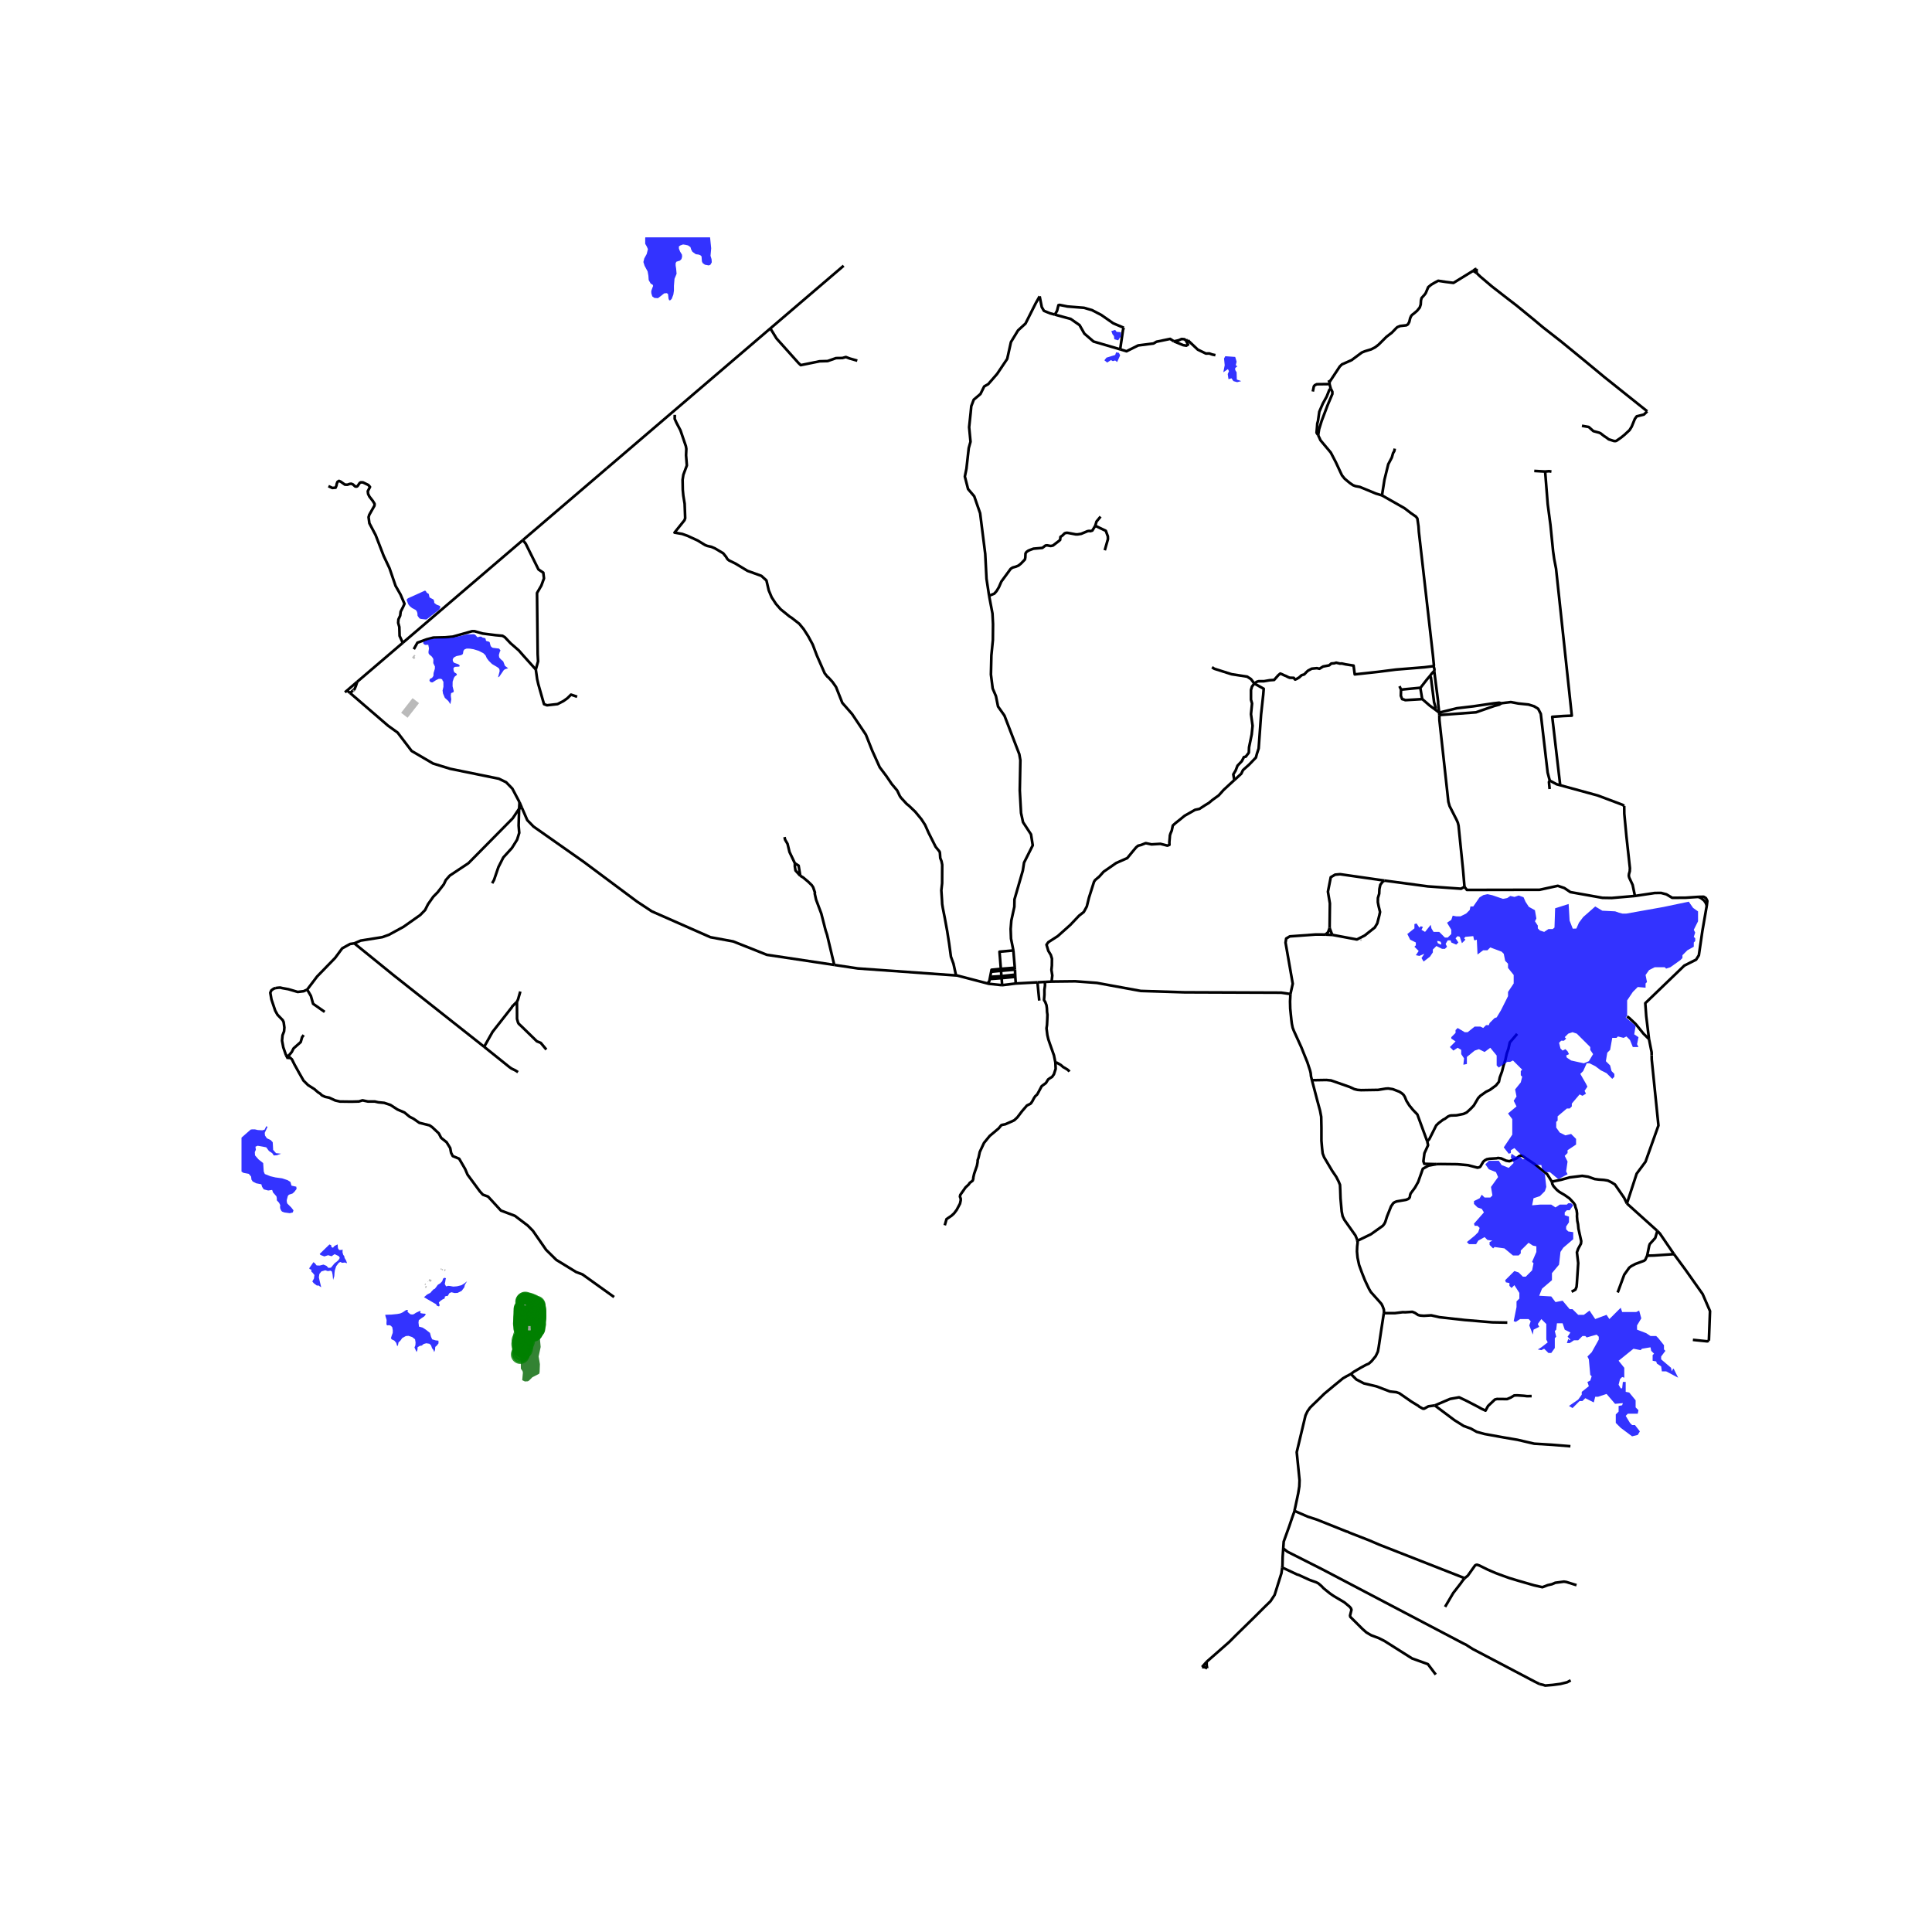 <svg xmlns="http://www.w3.org/2000/svg" xmlns:xlink="http://www.w3.org/1999/xlink" width="960" height="960" viewBox="0 0 720 720"><defs><style>*{stroke-linejoin:round;stroke-linecap:butt}</style></defs><g id="figure_1"><path id="patch_1" d="M0 720h720V0H0z" style="fill:#fff"/><g id="axes_1"><path id="patch_2" d="M90 638.748h558V88.452H90z" style="fill:#fff"/><g id="LineCollection_1"><path d="m129.332 257.33 3.799-3.26M129.332 257.33l-.784.671M129.332 257.33l1.133.931M633.039 334.228l.961.521.463.362.64.526.564.822.398 1.03" clip-path="url(#p82c90068e4)" style="fill:none;stroke:#000"/><path d="m633.039 334.228 1.868-.037.838.507.532 1.045-.212 1.746M614.537 387.248l-1.038-8.576-.348-4.808 14.542-14.011 4.397-2.223 1.025-1.626 1.317-9.074 1.633-9.44M623.84 467.38l4.32 5.868 6.37 9.021 2.74 6.342-.418 11.011M630.89 499.323l5.357.551.605-.252M377.649 354.212l.537 6.43M368.604 222.007l1.26 6.643.204 3.936-.05 5.913-.563 5.765-.167 7.107.653 5.202 1.216 2.857.778 3.858 2.392 3.396 5.536 14.377.396 2.238-.211 11.258.462 8.425.74 3.424 2.973 4.542.647 4.082-3.237 6.45-.462 2.963-3.105 10.73-.053 2.765-1.123 5.134-.245 3.135.131 3.627.873 4.378" clip-path="url(#p82c90068e4)" style="fill:none;stroke:#000"/><path d="m372.991 361.06-.508-6.384 5.166-.464M378.186 360.642l.066.7M378.186 360.642l-5.195.418M372.991 361.06l.06.739" clip-path="url(#p82c90068e4)" style="fill:none;stroke:#000"/><path d="m369.375 362.14.144-.732 3.472-.348M368.84 364.849l-.149.75-.392.608-.531.228M356.282 363.516l.45.032 11.036 2.887M373.477 367.148l-4.975-.52-.734-.193M369.375 362.14l-.377 1.907M369.375 362.14l3.676-.341M373.05 361.799l.158 1.968M373.05 361.799l5.202-.457M378.252 361.342l.082 1.884M378.334 363.226l.033.806M378.334 363.226l-5.126.54M378.334 363.226l-1.212.926M373.208 363.767l.06.758M373.208 363.767l-4.21.28M368.998 364.047l-.158.802M368.84 364.849l4.428-.324M373.268 364.525l.209 2.623M373.268 364.525l3.854-.373M378.367 364.032l.182 2.485M378.367 364.032l-1.245.12M133.13 254.07l-.529 1.632-.49 1.152-.218.195-.465.388-.963.824M193.617 298.984l-2.69-5.097-2.313-2.37-2.708-1.316-18.1-3.687-6.409-1.974-7.993-4.674-5.218-6.847-3.568-2.567-14.153-12.19M133.13 254.07l16.974-14.516M378.549 366.517l-5.072.631M378.549 366.517l8.087-.433M391.9 365.8l-2.488.135M459.994 290.716l-1.338 1.215-2.637 2.438-1.846 2.06-2.307 1.66-1.37 1.147-1.328.796-2.166 1.41-.798.171-.849.189-3.895 2.212-2.038 1.67-1.27.995-1.082.966-.384 1.86-.478 1.124-.223.741-.036.628-.165 1.836.03 1.005-.76.3-2.608-.664-3.315.202-2.157-.463-1.73.687-1.09.264-.76.626-1.188 1.415-2.115 2.587-4.128 1.824-4.69 3.258-1.586 1.778-1.586 1.35-.396.625-1.883 5.924-.799 3.257-1.13 2.065-1.758 1.376-3.265 3.44-4.66 4.164-3.537 2.275-.67.943.675 2.278.922 1.522.427 1.394-.026 2.53-.162 1.662.314 2.065-.253 2.278M480.91 370.447l-3.452-.505-36.044-.135-16.321-.514-16.321-2.993-8.06-.599-8.812.1M496.592 348.414l-.767-.025-1.841-.104" clip-path="url(#p82c90068e4)" style="fill:none;stroke:#000"/><path d="m480.91 370.447.855-3.848-2.681-15.309.237-1.531 1.348-.796 9.625-.697 3.69.019" clip-path="url(#p82c90068e4)" style="fill:none;stroke:#000"/><path d="m495.505 345.819-.573 1.58-.948.886M496.592 348.414l-.25-.397-.837-2.198" clip-path="url(#p82c90068e4)" style="fill:none;stroke:#000"/><path d="m515.895 328.16-16.458-2.365-1.882.165-1.619.954-1.057 5.398.729 4.345-.103 9.162M536.394 266.482l.033 1.876 3.336 30.445.463 1.612 2.642 5.2.43.988.264 1.12.407 4.017 1.277 12.576.522 6.171" clip-path="url(#p82c90068e4)" style="fill:none;stroke:#000"/><path d="m515.895 328.16 16.239 2.17 12.365.872 1.27-.715M609.29 333.899l-8.663.752-3.422-.057-11.955-2.128-1.889-1.267-.378-.254-2.44-.825-6.769 1.475-27.105.053-.9-1.16M609.29 333.899l7.366-1.103 2.361-.032 1.999.526 2.161 1.29 4.96-.025 4.902-.327M605.294 300.356l.033 2.897.8 8.487 1.3 11.827-.052.813v.263l-.297 1.054-.066.724.165.658 1.255 2.7.858 4.12M606.3 448.513l11.351 10.218M578.336 440.367l3.481-.707 3.16-.876 4.65-.579 2.207.317 2.46.872 1.526.196 1.907.13 1.48.249 1.288.625 1.353.833 3.409 4.95 1.044 2.136M615.526 393.235l.022 1.598 2.504 24.613-4.818 13.497-3.301 4.462-3.632 11.108M107.342 394.587l-.754-1.337M107.342 394.587l.513-.647M106.588 393.25l.81.406M102.678 368.223l-.668.22-.887.638-.392.87.432 2.508 1.404 4.19.858 1.538 1.956 2.026.332.724.266 1.983-.117 1.441-.57 1.472-.185 1.995.47 2.498 1.011 2.924M114.476 368.793l-1.301.598-2.228.274-3.48-1.023-2.227-.399-.808-.194-.745.046-1.009.128M132.045 351.56l-1.561.226-1.393.771-1.568.872-2.637 3.568-6.709 6.91-3.7 4.886M121 377.102l-4.316-3.02-.826-2.93-1.382-2.36M193.461 301.385l-2.384 3.572-16.507 16.73-6.962 4.628-1.48 1.683-.719 1.547-2.3 2.98-1.639 1.662-1.955 2.78-1.093 2.177-1.825 1.862-6.211 4.384-5.464 2.98-2.465.883-8.034 1.282-2.378 1.024M180.426 390.105l-33.486-26.464-.495-.395-3.93-3.193-10.47-8.494M193.461 301.385l.156-2.401M193.461 301.385l.951-.538" clip-path="url(#p82c90068e4)" style="fill:none;stroke:#000"/><path d="m183.413 329.166.702-1.247 1.626-4.764 1.833-3.61 3.203-3.516 1.928-3.093.801-2.545-.225-2.719.18-6.287M193.617 298.984l.795 1.863M107.855 393.94l-.457-.284M228.851 483.375l-11.788-8.44-2.365-.891-7.386-4.526-3.792-3.74-4.916-7.087-1.935-1.968-4.78-3.621-5.214-1.968-4.78-5.203-1.935-.71-1.146-1.258-4.581-6.22-.869-2.046-2.24-3.87-2.39-.99-.62-1.205-.341-1.793-1.335-2.164-2.047-1.638-.869-1.67-2.48-2.329-.975-.656-3.802-.947-2.144-1.505-1.462-.752-1.95-1.603-2.582-1.093-2.608-1.7-2.339-.777-2.224-.214-1.32-.305-2.489.019-2.048-.438-1.359.419-2.756.076-4.307-.057-1.76-.4-2.223-1.035-1.51-.305-1.182-.541-.755-.718-.661-.389-1.461-1.26-2.316-1.47-1.684-1.659-1.665-2.918-1.74-3.14-.932-1.883-.933-.847M495.136 141.69l.33.7M495.486 143.136l-.02-.747M495.486 143.136l.41 1.59M489.243 145.908l.395-1.922.326-.415.753-.38 4.769-.055M505.837 462.42l-.126-.6-.579-1.39-2.237-3.16-1.858-2.625-.686-1.399-.346-1.786-.43-4.83-.107-3.176-.09-1.9-.513-1.243-.867-1.711-1.577-2.329-1.586-2.674-1.37-2.313-.545-1.44-.223-1.925-.24-2.805v-4.863l-.082-4.049-.421-2.222-1.099-4.081-.817-3.135-1.106-4.196M480.91 370.447l-.146 2.735.065 2.68.429 4.285.174 1.378.307 1.484.454 1.193.48 1.045 2.336 5.142.825 2.074 1.388 3.415 1.016 3.126.223.939.107 1.152.364 1.473" clip-path="url(#p82c90068e4)" style="fill:none;stroke:#000"/><path d="m531.901 425.39-3.696-10.074-1.66-1.721-1.347-1.649-1.058-1.697-.594-1.448-.463-.757-.594-.56-.958-.625-2.477-.955-1.717-.263-.958.066-2.775.46-6.374.1-1.322-.1-1.222-.295-.565-.282-1.124-.51-6.97-2.435-1.684-.165-5.411.088M482.4 563.062l.275-1.21 1.125-5.31.412-2.6.092-2.305-1.051-10.452 3.274-13.704.737-1.546.982-1.383 1.14-1.12 1.816-1.743 2.329-2.288 3.69-3.07 2.28-1.859.942-.781 1.411-.823 1.586-.823M515.717 489.372l-.114.729-.925 6.03-.884 5.917-.305 1.662-.809 1.695-1.528 1.868-1.049.921-1.023.436-2.14 1.169-2.493 1.473-1.007.773" clip-path="url(#p82c90068e4)" style="fill:none;stroke:#000"/><path d="m534.706 523.767-2.378.328-1.618.89-.463-.033-1.321-.725-.33-.296-2.643-1.613-4.46-3.095-1.123-.394-2.378-.264-5.02-1.91-4.724-1.119-2.785-1.457-2.023-2.034M447.967 621.263l1.702-1.952M449.885 621.723l-.845-.379-1.073-.081M477.842 584.158l-.295 2.15-2.531 8.075-1.555 2.362-2.279 2.222-3.716 3.703-7.034 6.894-2.363 2.37-2.766 2.436-5.634 4.94M449.885 621.723l-.206-1.221-.01-1.191M477.842 584.158l5.533 2.6.66.197 4.096 1.876 2.345.822.793.395 1.123.954.925.955 2.279 1.842 1.486 1.02 3.897 2.304 1.949 1.612.528.625.198.56-.528 2.138.099.494.896.893 3.602 3.59 1.487 1.316 1.783 1.054 2.808 1.052 2.147 1.087 10.293 6.506 5.895 2.122 2.93 3.893M441.962 126.89l.788 1.534-.646.386-1.172-.189-3.436-1.411M441.962 126.89l-.545-.464-1.074-.09-1.074.474-1.773.4" clip-path="url(#p82c90068e4)" style="fill:none;stroke:#000"/><path d="m417.451 130.181 2.365.721 4.36-2.172 5.694-.72 1.123-.66 5.087-1.053 1.416.913M368.604 222.007l-.962-6.315-.476-9.282-1.903-15.137-2.193-6.323-2.298-2.696-1.203-4.677.595-2.897.858-7.702.661-2.37-.515-5.395.58-5.533.213-2.3.925-2.436 2.496-2.11 1.401-2.828 1.506-.859 3.316-3.815 3.753-5.599 1.387-6.254 2.642-4.345 2.788-2.564 3.818-7.574 1.454-2.567M393.107 117.247l-1.83-.498-2.245-.922-.793-1.382-.792-4.016M418.82 122.147l-.312.793-1.057 7.241" clip-path="url(#p82c90068e4)" style="fill:none;stroke:#000"/><path d="m393.107 117.247 5.914 1.612 3.302 2.304 1.784 3.16 3.435 2.962 9.909 2.896M251.477 154.6l-.033 1.514.66 1.448 1.486 2.83 2.016 5.893.165.988-.1 2.402.298 3.786-1.297 3.46-.289 1.875.066 3.72.199 2.172.495 3.028.198 5.4-.264.756-3.7 4.608 2.84.494 1.95.692 3.799 1.744 2.807 1.712.825.33 1.487.328 1.321.56 3.105 1.843 1.09 1.35.462.79.562.494 2.411 1.184 4.525 2.733 5.186 1.876 1.882 1.712.86 3.687 1.09 2.6 1.585 2.436 1.75 2.008 3.37 2.732.66.395 2.907 2.271 1.651 2.008 1.685 2.629 1.68 3.107 1.557 4.102 2.907 6.616.99 1.25.463.363 1.453 1.613 1.321 1.876 2.346 5.924 3.633 4.147 5.152 7.702 2.346 5.925 2.807 6.22 2.477 3.292 2.015 2.962 2.015 2.402.99 2.074.43.626 2.147 2.336.76.593 2.411 2.304 2.28 2.764 1.387 2.14 1.288 2.896.712 1.418 1.933 3.853 1.453 1.778.132.46.133 1.942.462 1.185.264 1.317-.033 6.88-.297 2.665.265 3.95.052 1.127.242 1.507.726 3.676.907 4.942.726 4.64.665 4.882.94 2.591.958 4.381M310.899 359.593l8.798 1.318 36.585 2.605M515.895 328.16l-.543.366-.5.612-.446.603-.342 1.574-.08 1.757-.473 1.575-.027 1.573.29 1.495.527 2.152-.265 1.262-.76 2.963-.924 1.547-3.765 2.995-2.907 1.481-9.088-1.7M386.636 366.084l.664 6.807M386.636 366.084l2.776-.15M352.083 456.628l.66-2.304 1.883-1.284.925-.856.991-1.316 1.223-2.304.264-1.218v-.658l-.052-.136-.246-.625.165-.658 1.916-2.732 1.157-1.086.429-.625 1.09-.823.231-.757v-.395l.331-1.448 1.024-2.962.264-1.449v-.625l.363-1.053.43-2.008 1.585-3.39 2.118-2.59 3.34-2.808.996-1.208.543-.151.953-.189 2.624-1.15.726-.363 1.124-1.053 1.75-2.305 1.818-2.106 1.254-.625.265-.23.528-.79.562-1.08.454-.695.747-.691.484-.859 1.189-2.238 1.588-1.17.823-1.337.662-.462.826-.505.67-.956.65-2.021-.1-2.37M389.412 365.935l.03 1.336-.216 1.577v1.888l-.158 1.945.466.734.456 1.193.157 1.158.059 1.378.147 1.025-.069 1.91-.098 1.925-.185 1.207.316 2.544.368 1.574.578 1.69 1.507 4.272.54 2.673M398.542 399.362l-.149-.24-.56-.503-.517-.32-.538-.33-.55-.298-.902-.787-1.42-.823-.595-.097M535.29 433.845l-4.51-.126-.32-.969.385-2.983 1.357-2.984-.3-1.394M565.397 385.298l-2.742 3.193-.495 2.304-.66 1.91-.464 2.172-.726 2.238-.562 2.239-.825 2.204-.33 1.614-1.09 1.349-2.247 1.646-1.42.691-2.148 1.514-.826.856-.264.46-1.354 2.304-1.223 1.284-1.453 1.317-1.156.527-2.61.526-2.08.066-.463.1-.66.295-1.091.823-.727.362-1.652 1.251-.891.856-2.544 5.069-.793.921" clip-path="url(#p82c90068e4)" style="fill:none;stroke:#000"/><path d="m578.336 440.367-1.724-2.738-4.842-3.88-4.329-2.962-.66-.165-.628.231-1.024.856-2.609 1.053-1.19-.198-1.881-.855-1.157-.165-.561.132-2.676.164-.924.165-.793.428-.561.493-1.058 1.778-.296.264-.793.197-3.501-.921-4.096-.363-6.044-.065-1.699.029" clip-path="url(#p82c90068e4)" style="fill:none;stroke:#000"/><path d="m505.837 462.42 5.088-2.468 4.394-3.127.528-.66.397-.756.66-2.074 1.52-3.785.826-1.185.496-.33.727-.296 3.469-.592.793-.297.387-.298.042-.032.231-.395.129-.846.183-.508 1.604-2.168 1.19-2.106 1.75-4.937 2.118-1.169 2.921-.546M298.236 326.384l1.035.596.826.691 1.057.89 1.354 1.312.529.79.66 1.942-.066.428.496 2.24 1.949 5.2 1.619 6.32.528 1.58 2.676 11.22M194.412 300.847l2.08 4.784 2.327 2.4 18.653 13.111 19.96 14.875 5.484 3.621 21.855 9.64 8.455 1.563 12.562 4.99 25.11 3.762M585.696 481.385l1.41-.77.427-1.05.123-1.311.496-7.538-.476-4.008.458-1.31 1.042-1.924.098-.955-1.024-4.608-.165-1.646-.264-1.284-.132-1.646.033-1.053-.165-1.251-.43-1.185-.165-.79-.495-.757-1.545-1.669-1.795-1.263-2.014-1.185-.958-.79-1.221-1.35-.43-.822-.168-.853M614.537 387.248l.973 4.9.016 1.087M606.383 378.8l.473.35.288.193 2.444 2.305 2.906 3.588 2.043 2.012M581.441 292.628l14.043 3.844 9.183 3.456.627.428M581.441 292.628l-1.35-.37-2.541-1.355" clip-path="url(#p82c90068e4)" style="fill:none;stroke:#000"/><path d="m559.513 262.071 3.535-.428 2.775.527 3.831.394 2.081.659 1.491.913.975 1.89 2.556 21.882.793 2.995M577.496 294.042l-.244-2.645.298-.494M515.025 184.62l8.39 4.774 2.445 1.876 1.817 1.25.528.692.43 2.93.132 2.04 5.252 46.115.36 3.654-.1.296M534.511 250.189l.066-.757-.297-1.185" clip-path="url(#p82c90068e4)" style="fill:none;stroke:#000"/><path d="m467.427 254.727.957-.658.66-.197h1.983l2.114-.362 1.702-.127 1.542-1.756.74-.61.698.283.751.366.735.287.592.318.719.303 1.534.048.224.334.287.302.64-.286.847-.51.91-.828.991-.302.751-.796.655-.606 1.391-.732 1.918-.191.95.216 1.368-.836 2.27-.434.776-.681 1.15-.093.654-.217 1.43.34.714-.03 1.369.31 2.988.469.429 3.275 8.76-.955 6.613-.84 10.57-.856 3.47-.428M536.344 265.576l-.412-3.604.032-.395-1.453-11.388M532.923 251.867l.628-.822.726-.79.234-.066M536.394 266.482l-.05-.906M559.513 262.071l-.792.527-1.85.493-6.805 2.37-13.672 1.02M536.344 265.576l6.587-1.63 6.111-.723 7.598-1.12 2.048-.23.825.198M536.344 265.576l-1.374-1.053M530.06 260.54l2.73 2.386 2.18 1.597M532.923 251.867l.33.56 1.19 9.282.56 1.942-.033.872M522.122 257.002l-.562-1.283M530.06 260.54l-6.353.38-.529-.232-.627-.13-.496-1.252.067-2.304M529.322 256.377l-.396-.033-6.804.658M529.322 256.377l2.477-3.193 1.124-1.317M530.06 260.54l-.157-.679-.58-3.484" clip-path="url(#p82c90068e4)" style="fill:none;stroke:#000"/><path d="m459.994 290.716 1.01-.916.594-.56.978-.89.656-1.365 2.279-2.04 2.53-2.634.377-1.416.646-1.97.906-12.658.802-7.374.18-2.214-3.525-1.952" clip-path="url(#p82c90068e4)" style="fill:none;stroke:#000"/><path d="m459.994 290.716-.373-2.127.864-1.43.697-1.805 1.603-1.695.778-1.518.684-.155 1.15-1.487.081-1.974.99-4.806.33-3.258-.593-4.312.396-3.983-.396-1.415v-3.621l.363-1.25.859-1.153M451.671 248.67l.892.56 6.44 2.041 5.781.889 1.42.922 1.223 1.645M298.236 326.384l-1.774-1.957-.254-1.54.01-1.184M298.236 326.384l-.617-3.782-1.4-.9M292.375 311.962l.2.95.915 1.558.736 3.046 1.992 4.187M408.17 195.944l-1.089 1.777-.76.23-.429-.098-.595.099-2.378.987-1.255.198h-.793l-2.972-.56h-.594l-.53.165-.823.823-.75.529-.131 1.118-.481.419-2.181 1.675-.86.172-1.325-.25-.598.072-1.175.89-3.3.288-1.11.402-.82.334-.693.502-.351.531-.073 1.533-.144.72-1.425 1.484-.968.79-.965.397-1.218.338-.735.477-3.474 4.743-.906 2.09-.884 1.469-.836.944-1.368.565h-.347l-.23.21M491.238 162.172l.892 1.934 3.833 4.576 1.882 3.621 1.652 3.555.622 1.299.997 1.242 1.816 1.515 1.189.832.07.056.957.362 1.62.297 5.978 2.468 2.28.692" clip-path="url(#p82c90068e4)" style="fill:none;stroke:#000"/><path d="m519.786 167.185-.16.884-.475.817-.462 1.613-1.322 2.502-.963 3.92-.454 1.84-.925 5.86M575.831 175.732l-4.06-.23M581.441 292.628l-2.972-25.495 4.149-.292 3.147-.138-5.873-54.793-.694-3.621-.397-2.798-.991-9.875-1.024-7.736-.955-12.148M578.176 175.732l-.924-.132-1.42.132M410.153 192.52l-1.52 1.844-.462 1.58" clip-path="url(#p82c90068e4)" style="fill:none;stroke:#000"/><path d="m411.714 205.067 1.183-4.154-.033-1.02-.76-2.074-3.933-1.875M287.081 122.4l27.32-23.365M287.081 122.4l-61.06 52.224M319.491 134.408l-2.827-.804-1.432-.55-1.285.367-2.386.036-3.12 1.098-2.992.088-7.03 1.434-.837-.783-8.2-9.16-1.31-2.146-.99-1.588M418.82 122.147l-3.912-1.642-4.492-3.127-3.469-1.81-2.972-.856-6.177-.494-2.907-.592-.43.098-.528 2.107-.826 1.416M550.287 101.754l1.307 1.258 4.378 3.722 3.939 3.06 2.215 1.722 3.006 2.304 6.638 5.431 3.17 2.665 6.737 5.266 9.018 7.373 7.233 5.991 15.954 12.739M589.539 158.683l2.54.442 1.72 1.533 2.11.569.558.241 1.38 1.078.861.549.806.624 1.948.625.496.033.43-.099 1.74-1.208 1.22-.99 1.927-1.784.794-1.284 1.189-2.897.693-.954 2.689-.678 1.242-1.198M495.895 144.727l.628 1.25v.856l-1.783 4.213-2.18 5.76-.959 3.094-.363 2.272" clip-path="url(#p82c90068e4)" style="fill:none;stroke:#000"/><path d="m495.895 144.727-.495.582-.957 2.436-1.486 2.7-1.29 2.995-.494 3.457-.265.954-.066 1.02-.198 2.404.594.897M548.998 100.912l-7.33 4.512-2.972-.375-2.732-.415-1.167.628-1.38.8-1.153.942-.953 2.253-.46.611-1.064 1.187-.231.889-.099 1.547-.364 1.12-.99 1.217-1.156.988-.66.494-.397.46-.364.824-.33 1.382-.495.89-.595.361-2.312.264-1.057.428-.495.46-1.52 1.581-2.015 1.547-2.939 2.93-1.288.988-1.454.757-2.378.724-1.123.461-3.404 2.53-.397.296-3.633 1.613-.826.823-3.8 5.76M441.962 126.89l.698-.099M452.95 132.36l-1.23-.258-1.033-.378-1.288.029-3.007-1.452-3.732-3.51M623.84 467.38l-5.246-7.673-.943-.976M613.851 467.95l.76-3.72.231-.624 2.015-2.24.794-2.635M602.863 481.667l2.433-6.607 1.85-2.6.76-.592 1.552-.823 3.204-1.186.462-.328.727-1.58M623.84 467.38l-7.412.505-2.577.066M515.717 489.372l.06-.374-.058-.938-.405-1.144-.479-.979-2.205-2.477-1.734-1.933-.718-1.218-1.478-3.119-1.173-2.945-1.024-2.823-.586-2.74-.215-2.287.075-1.86.181-1.538-.121-.577M515.717 489.372h4.125l2.907-.362.925.033 2.676-.164.958.395 1.189.79.793.197 1.354.099 2.736-.171 3.045.698 9.513 1.054 10.207.855 5.582.099M477.842 584.158l.095-.693.065-3.16.225-3.255M482.4 563.062l-.103.458-.661 1.827-1.156 3.406-2.079 5.754-.174 2.543" clip-path="url(#p82c90068e4)" style="fill:none;stroke:#000"/><path d="m573.743 627.595-2.008-1.01-22.89-12.047-2.642-1.678-.859-.395-52.498-27.587-13.07-6.61-1.55-1.218M545.84 588.143l-31.874-12.507-3.765-1.613-6.08-2.374-1.256-.49-.628-.33-.363-.065-11.197-4.477-3.336-1.086-4.94-2.139M585.247 538.976l-6.938-.56-6.54-.395-6.279-1.456-4.985-.848-7.268-1.317-2.907-.79-2.246-1.25-2.576-.923-3.468-2.173-7.334-5.497M570.8 520.274l-1.702.033-1.246-.14-2.42-.162-1.12.04-1.33.791-1.321.56-3.766-.033-.793.198-2.544 2.403-.942 1.73-1.535-.71-1.156-.658-4.285-2.222-2.863-1.369-3.356.595-5.715 2.437" clip-path="url(#p82c90068e4)" style="fill:none;stroke:#000"/><path d="m587.526 590.743-3.799-1.185-.892-.132-3.238.428-1.222.527-1.585.362-1.982.758-3.073-.692-5.974-1.729-3.234-.974-2.216-.79-2.844-1.05-2.973-1.283-3.138-1.547-.859-.296-.363.033-.43.23-2.708 3.818-1.156.922" clip-path="url(#p82c90068e4)" style="fill:none;stroke:#000"/><path d="m538.54 598.831 3.026-5.147 2.82-3.632.562-.823.892-1.086M548.998 100.912l1.29.842M550.277 100.175l-.535.159-.744.578M550.287 101.754l-.01-1.579M107.398 393.656l1.321-1.607.694-1.35 2.643-2.338.529-1.843.594-.79M193.048 399.556l-.958-.625-1.486-.725-.793-.56-9.385-7.54M192.65 373.32l-1.752 1.743-.132.296-7.201 9.183-3.139 5.563M192.65 373.32l.396-.824.857-2.99" clip-path="url(#p82c90068e4)" style="fill:none;stroke:#000"/><path d="m203.604 391.143-2.073-2.493-1.448-.583-5.815-5.656-.957-.894-.264-.494-.363-1.317v-1.514l-.034-4.872M585.342 626.21l-1.309.717-2.511.616-2.807.375-2.123.181-.727.066-.793-.263-1.329-.307M199.682 249.504 195 244.297l-1.641-1.886-3.041-2.641-2.16-2.28-.897-.55-2.523-.226-4.877-.618-2.996-.852h-.958l-3.733 1.054-3.45.966-2.788.246-4.452.107-2.494.653-3.424 1.235-1.35 2.433M150.104 239.554l44.764-38.286M122.396 181.165l1.456.679 1.219-.106.33-.836.066-.494.297-.823.562-.363.628.264 1.585 1.12.925.032.858-.296.595-.066.628.264.76.691.23.098h.43l.298-.197.792-1.152.396-.23.826.032 1.982.955.628.724-.826 1.613.132 1.02.495.988 1.255 1.614.66 1.086-.065.692-1.916 3.357-.264.89.297 2.27 2.345 4.445 2.99 7.748 2.183 4.613 2.239 6.528 1.856 3.256 1.468 3.43-.519 1.18-.9 1.761-.185 1.489-.646 1.392-.099 1.284.43 1.547.098 3.325 1.19 2.565M215.082 259.652l-2.286-.778-1.37 1.356-1.487 1.052-2.16 1.11-1.532.177-2.39.268-1.104-.41-.49-1.637-1.656-5.823-.426-1.88-.499-3.583" clip-path="url(#p82c90068e4)" style="fill:none;stroke:#000"/><path d="m194.868 201.268 1.056 1.362 4.75 9.587 1.793 1.198.259 2.12-.973 2.673-1.62 2.784.248 22.813.145 2.649-.844 3.05M194.868 201.268l31.153-26.644" clip-path="url(#p82c90068e4)" style="fill:none;stroke:#000"/></g><g id="PatchCollection_1"><path d="m594.493 397.315-2.114-1.052h-1.057l-1.321 2.896-1.057 1.053 2.114 3.687.528 1.053-1.056 1.58.528 1.053-1.321.79-1.057-.527-2.907 3.423v1.053l-.792.79h-1.057l-3.436 2.897v1.58l-.528.526v2.106l1.32 1.844 2.115 1.053 2.114-.527 1.85 1.844v2.106l-3.171 2.107v1.053l-1.057 1.053 1.057 2.106-.529 3.687.529 1.053-3.435 1.843-3.171-2.633h-1.586l-1.32-1.317-.265-1.316h-2.642l3.963 3.423.528 4.74-.528 1.58-1.85 1.842-2.378.79-.528 2.634 2.906-.264h4.229l1.584 1.053 1.586-1.053h2.643l.528-.526h1.057l.792.79-1.32 1.843h-1.057l-.793.79v1.052l1.585.528v2.106l-1.057 1.58v1.053l.793.79 1.85.263v2.633l-3.7 3.16-1.056 1.58-.53 4.74-2.641 3.159v2.633l-3.7 3.16-1.057 2.633 4.493.263 1.584 2.107 2.643-.528 2.643 3.16h1.056l2.114 2.107h2.115l2.113-1.58 2.114 3.16 4.228-1.58 1.057 1.58 4.228-4.213.528 1.58h5.285l1.057-.527.793 2.896-1.586 2.633v1.58l3.435 1.316 1.586 1.054h2.114l.793.79 2.113 2.633v1.58l.529.526-1.586 2.106v1.054l3.7 3.16.264 1.316.529-1.053.264.263 1.585 3.16-4.492-2.37h-1.586l-.264-1.843-1.585-1.053-.264-.79-1.322-.264v-2.106l.53-.526-1.058-1.054-.264-1.316-3.171.526-.528.527-2.643-.527-5.55 4.476 2.115 2.633v3.687l-.793-.263-.793.789-.528 2.107.793 1.316h.528l.264-2.37h1.058v3.687l1.32.263 2.379 2.896v2.634l1.056 1.052-.264 1.317h-3.699l-.792.79 1.585 2.633.793.79h1.057l1.85 2.37-.794 1.316-2.113.526-4.228-3.159-1.85-1.843v-3.16l1.057-1.053v-2.106l1.321-.263.264-.79-2.906.263-3.17-3.686-3.172 1.053h-1.057l-.528 2.106-3.171-1.58-1.057 1.054h-1.057l-2.643 2.632-1.321-.79 3.435-2.369 1.321-1.843V518.7l2.643-2.107-.529-1.58 1.057-.526.529-1.58-.529-.526-.528-5.793-.529-1.054 1.586-1.58 2.642-4.739v-1.053l-.793-.79-3.699 1.053-.528-.526h-1.057l-1.586 1.58h-1.585l-1.585 1.053h-1.057l.528-1.58.529.527.264-.264-1.057-1.053 1.057-1.58-2.114-1.053-.793-2.37h-2.114l-.264 2.37-.529.527.53 2.106-.53.527v3.686l-1.32 1.843h-1.058l-1.585-1.58-1.057.527-1.321-.263 1.32-.79 2.38-1.843-.53-1.054v-5.792l-1.85-1.843-1.32 1.843.528 1.053-2.114 1.053-.264 1.843-1.321-3.423.528-1.58-.792-.79h-3.171l-1.586 1.054-.793-.263 1.057-5.267v-2.106l1.058-1.054v-2.106l-1.85-2.896-1.057 1.053-.793-.79v-1.053l-1.321-.263-.264-.79 3.435-3.423 1.585.527 1.585 1.58h1.058l2.378-2.37.528-2.633-.528-.527 1.585-3.686v-2.107l-1.32-.263-1.586-1.054-2.907 2.897v1.053l-.793.79h-2.114l-3.17-2.633-3.7-.527-.528.527-1.322-1.317v-1.052l1.057-.527-1.85-.263-1.056-1.054-2.378 1.317-.793 1.317h-2.642l-.793-.79 2.906-2.37 1.322-1.317.528-1.58-.792-.79h-1.058l-.264-.79 3.7-4.212-.793-1.317-1.585-.527-1.322-1.316v-1.053l2.114-1.054.793-1.316 1.057 1.053h2.113l.793-.79-.528-3.16 2.642-3.686-.792-1.843-2.643-1.053-1.321-1.843 1.321-1.317h3.7l1.057 1.58 2.642 1.053 1.85-1.843-1.057-2.107.264-1.316 1.585 1.054h1.586l1.056 1.052.793-.263-3.963-3.95-1.321.79v1.054l-.793.263-1.85-2.37 3.171-4.74v-5.792l-1.586-2.107 3.171-2.633-1.057-2.106 1.057-1.58-.528-2.633 2.114-2.633.528-2.107-.528-.526v-1.58l.528-.526-3.435-3.424-1.056.527h-1.058l-3.17 2.107-.793-.79v-3.687l-2.379-2.896-2.113 1.58-2.114-1.054-1.586.527-2.906 2.37v2.633l-1.321.263.264-2.37-1.057-1.58v-1.58l-1.322-.79-1.585 1.054-1.32-1.317 2.113-2.106-1.586-1.054v-.526l1.586-1.58v-1.053l.792-.79 2.643 1.58h1.057l2.642-2.107h2.114l1.057.527 1.057-1.053h1.057l.264-.79 1.85-1.843.793-.264 1.585-2.633 2.642-5.266v-1.58l2.114-3.16v-3.16l-2.114-2.632v-1.58l-1.056-1.054-.529-2.633-.792-.79-4.229-1.58-1.056 1.054h-1.586l-2.113 1.58-.265-5.53-.793.264-.264-.264-.264-1.316-2.907.263-.528.527.528.526-1.321 1.316-.793-2.37-.793-.262-.792.79 1.057 1.58-.793.79-1.85-.79-.264-.79h-1.057l-.792 1.316.528 1.054-.792.789h-1.058l-2.113-1.053-1.322 1.316v1.054l-1.057 1.58-2.378 1.843-.793-1.317 1.057-1.58-1.85.79-1.32-.263 1.056-1.58-1.585-1.58.528-.527v-1.052l-2.114-1.054-1.057-2.106 2.643-2.107v-1.58l.792-.263 1.058 1.58.528-.527.793.263-.529 1.054 1.321.79 2.114-2.634.265 1.317.792 1.317h2.114l2.115 2.106h1.056l1.321-1.316v-1.58l-1.585-2.633 1.585-1.054.529-1.58 1.321.264h1.586l2.113-1.054 1.322-1.316.264-1.316h1.057l2.315-3.364 1.435-.878 1.563-.341 1.768.392 3.97 1.354 1.632-.323 1.138-.764 1.523.37 1.586-.532 1.804.642.743 1.692 1.22 1.882 2.278 1.265.542 3.081-.528 1.053 1.057 1.58v1.053l.792.79 1.586.527 1.585-1.054h1.586l.668-.564.24-7.177 5.035-1.607.36 6.187 1.175 3.015 1.345-.048.954-2.175 1.585-2.107 4.492-3.95 2.643 1.58 4.786.238 1.41.5 1.29.337 1.446.007 13.846-2.471 9.438-1.98 1.606 2.316 1.85 1.317v3.686l-1.586 3.16.53 1.053-.53 1.58.53.527v1.053l-.53.527v1.58l-2.378 1.316-1.85 1.843v1.053l-.792.79-3.7 2.633-1.585.527-.528-.527h-3.7l-2.113 1.054-1.322 1.842.528 2.634-.528.526v1.58l-2.907-.263-1.85 1.843-2.113 3.16v5.793l-.528.526 3.699 3.16-.528 3.16 1.584 1.053-.528 2.633.528 1.053h-2.113l-1.057-2.632-1.321-1.318-1.057.528-2.114-.528-.528.528h-1.586l-.793 4.476-1.057 1.053-.529 3.16 1.586 1.58.529 2.106 1.056 1.053v1.053l-.792.79-2.114-2.106-2.114-1.054zm-8.456-12.638-1.585.527-1.321 1.316.528.526-.793.79h-1.056l-.793.79.529 2.107.792.79 1.057-.527.793.79.528 1.054-1.057.526.265.79 1.585 1.053 4.757 1.054 1.85-.79 1.585-2.633-1.058-1.58v-1.054l-5.02-5.002zm-50.47-33.967.265.79 1.057.527.264-.264-.264-.79-.793-.263zM158.013 483.441l4.656 2.705-.085.262.411.246.413.176.332-.078.09-.447-.292-.85.404-.492.898-.65.875-.425.09-.715.54-.202.449.045.336-.515.36-.604.763-.314 1.145.292 1.123-.045 1.527-.76.988-1.321.202-.895.809-1.365-1.078.872-1.01.605-1.64.403-1.415.111-1.145-.223-.786-.068-.628.224-.293-.336-.292-.604.18-.85.09-.649.157-.582-.382-.201-.538.157-.225.425-.247.716-.719.76-.92.56-.539.761-.561.716-.495.224-.65.67-.517.628-1.145.581-.472.38zM143.56 489.983l2.328-.074 2.13-.213 1.033-.19.38-.136.664-.308 1.086-.74.343-.132.305-.02.1.015.074.136-.087.263-.033.169.045.144.083.1.173.16.484.407.268.213.26.037.38.07.339-.049.346-.107.731-.49 1.325-.613.17-.057.177.066.062.088.017.126-.07.164-.013.231.09.09.166.074.772.132.686.04.165.075.111.25-.555.686-.899.58-1.123.829-.112.895.18 1.499 1.347.358 1.28.828 1.482 1.164.382 1.432.427.962 1.28.38 1.055.112.03.994-.652.85-.562.47-.09 1.097-.292.85-.359-.873-.449-.56-.382-1.073-.583-.604-1.19-.18-.943.247-.742.604-.763.134-.786.492-.068 1.007-.314.784-.786-1.7.337-.83.068-1.073-.202-1.164-1.033-.805-1.415-.47-.988.09-1.325.738-.674.94-.718.693-.18.94-.292.492-.382-1.275-.695-.828-.966-.47-.314-.425.291-.962.382-1.03.022-.939-.202-1.186-.561-.56-.561-.2-.719.089-.273-.222-.041-.543.058-1.235-.257-.913-.156-.46zM115.243 472.632l1.57-2.266.577.451.599.776 1.155.045 1.39-.365 1.12.462.756.777.926-.097 1.388-1.676.829-.607.658-.63.414-.73-.39-.655-1.535-.728-1.145.777-1.267-.389-1.414.461-1.462-.558-.268-.389 3.63-3.52.634.29.122.705.56.218.562-.655 1.169-.583.122 1.408.439.68h.828l.463-.194-.025 1.093.293.97.317.34.17.778.537.898.268.704.039.363-.722-.29-.999.122-.73-.316-.586.316-.95 1.262-.511 1.579-.122.995-.074 1.142-.438 1.384-.195-1.919-.244-1.166-.463-.363-1.097.17-.926-.316-1.437.437-.755.923-.195 1.287.34 1.505.537 2.185-1.097-.704-.487.097-1.194-.898-.537-.656.61-1.092.17-1.312-.706-.898-.385-.28-.045-.51-.158-.433-.38-.018-.16-.175zM105.99 451.849l2.015.275 1.106-.275.265-.8-.818-1.05-1.501-1.496-.154-.551-.044-.667.395-1.537.395-.511 1.343-.433.711-.63.83-1.102-.119-.827-1.777-.393-.396-1.378-1.066-.669-2.014-.669-2.568-.354-1.817-.433-2.093-.827-.395-.944-.21-3.134-1.737-1.378-1.304-1.495-.079-1.22.395-.866-.158-1.142.83-.354 1.817.315 1.382.276.988 1.337 1.263.866.553.827 1.185-.079 1.502-.59-1.857-.197-1.067-1.22-.079-1.574-.079-1.26-.71-.787-1.462-.709-.707-1.02-.098-.996 1.06-2.263-.487-.189-.621 1.263-.828.242-1.682-.097-1.048-.242h-1.17l-.462.072-6.994 6.144-.39.631-.438.534-.269.753-.219.947.073.971-.317.778-.292.533-.453 1.782.373 2.01.465.864 1.396.62.973.581.388.33.285.205.285.131.318-.02.16-.148.034-.226-.074-.297-.91-1.619-.775-1.576-.124-1.113 1.179.216.59.928.527 1.174 1.52.99 1.986.37.868 1.02.124 1.113.466.712 1.303.68 1.923.37.28.96.62.927 1.644.432 1.49-.216.31.927 1.276 1.45.135.632.024.874.828.9.439.873-.073.656.073.607.34.752.318.389zM75.168 443.48l.276-.158.317-.071.671.092 3.99-.603-.288.835-.138.984.336 1.123.673 1.173.862.782.9 1.43.975.096-.23.535-1.569.667-.746.82.306.972-.46.84.34 1.373-.672 1.81.315 1.968.91 2.323 1.184 3.266-2.212-2.164-2.054-.355-1.303-1.495-.04-2.007-1.935-2.047-2.33.866.158-1.535.71-1.81-.276-2.323-.136-1.7-.375-.54-1.008-.69zM174.424 236.344l-5.232 1.22-1.991.238-4.951.17-2.33.35-2.019.785-.168.253-.042.266.112.253.421.364.267.085 1.108-.042.266 1.332-.197 1.416.085.548.337.434.7.534.534.7.182.52-.042 1.346.617 1.276-.028.828-.476 1.599-.07 1.108-.492.687-.771.365-.196.519.042.28.378.421.533.126.266-.056 1.193-.785 1.024-.491.841-.028.477.266.183.52.21.196.042.28.014 1.726-.322 1.388.168 1.122.673 1.6 1.304 1.178.772 1.177.323-1.767-.169-1.444.112-.898.786-.308.182-.225.015-.28-.436-1.74.029-1.725.477-1.43.35-.506.701-.532.042-.295-.196-.253-.715-.449-.267-.532-.112-.856.084-.28.449-.38 1.64-.097.17-.225-.07-.28-.464-.379-1.416-.491-.266-.168-.337-.505-.042-.575.224-.534.435-.392.771-.378 1.697-.337.491-.281.183-.21.196-1.15.407-.506.8-.308 1.177.028 1.375.224 1.922.59 1.753.897.8.8.448 1.023.758 1.01 1.206 1.193 1.95 1.15.659.505.196.505.028.575-.589 2.23.505-.308 1.67-2.427.518-.323 1.08-.322-1.192-.912-.645-1.655-.912-.8-.589-.687-.126-.855.337-1.207.28-.505-.52-.715-2.383-.294-.548-.351-.294-.547-.28-1.15-.21-.21-1.151-.323-.21-.856-.239-.196-.87-.182-.476-.351-.604.014-.575.196-.28-.014-.814-.912-.547-.196-1.473.07zM158.406 220.087l-6.395 2.89-.421.407-.042.28.63 1.572.506.644.925.758 1.277.659.379.421.266.701.084 1.094.673.884.225.168.547.126 1.669.183.28-.042 4.7-3.675.392-.814-.028-.28-.183-.252-1.136-.45-.743-.518-.182-.24-.028-.546-.239-.631-1.332-.687-.196-.24-.24-1.149-.757-.477-.294-.519zM267.354 67.326l-.332.425-.61.136-5.575-.316-.888.492-.306.983v4.983l.438 4.153.97.936 1.038.208 2.317-.314 1.107.174.346.52-.207 1.18-1.038 1.04-1.002 1.526-.035 1.076.313 1.352.588 1.145.561 5.51-.246 2.78.385 1.292.083 1.156-.521.908-.604.248-1.455-.275-.823-.605-.275-.633-.138-1.87-.439-.413-.659-.248-1.043-.137-1.263-.907-.466-.854-.275-.907-.879-.605-.96-.22-.906-.137-1.015.358-.549.385.028.825.412 1.046.714 1.183.055.77-.246.881-.577.578-.659.193-.658.22-.274.55v.827l.192 1.21.168 1.899-.774 1.866-.216 2.611v1.773l-.216 1.492-.62 1.617-.558.529h-.372l-.248-.621-.187-1.71-.465-.343-.958.087-1.577 1.23-.77.563-1.332-.105-.77-.562-.352-1.16-.035-.842.385-1.09.315-.808-.14-.42-.778-.464-.733-1.3-.113-1.64-.283-1.583-1.129-2.092-.45-1.413.337-1.357.902-1.64.45-1.809-.451-1.018-.565-.96v-2.15l.39-1.725 1.904-3.912 1.723-1.457 1.724-3.367-.001-2.82-1.271-1.364-.455-2.73.815-4.549.998-1.183 1.724-.364 1.724-.91 1.904-1.548 4.628-2.004 1.905-.273 1.18.637 1.815 1.09 6.194 4.039.146.499zM411.571 134.263l.793-.988 3.237-.987.33-.987 1.058.197.462.922-1.123 2.501-.74-.595-.859.263-.713-.392-1.4.919zM414.148 123.401l.463 1.185.528.658.132 1.185 1.453.395.529-.855.528-.593-.066-1.58-1.585-.131-.542-.728zM457.615 137.555l-1.717 1.185.515-2.637-.25-2.498.462-.856 3.699.263.528 1.778-.33 1.316.595.395-.793.659v.724l.528.856.067 2.699 1.651.592-1.52.395-1.387-.395-.726-1.053-1.123.329-.278-1.913.463-1.052z" clip-path="url(#p82c90068e4)" style="fill:#00f;fill-opacity:.8"/></g><path id="PatchCollection_2" d="m198.263 497.686-.729.87-1.319 2.553-.336 1.655-1.992 3.422.197 1.066.027 2.806.646.953.112.562-.253 2.777.982.476 1.095-.056.476-.28 1.235-1.234 2.524-1.29.169-.618.112-2.973-.477-2.861.758-3.535-.31-3.395-.392-.449-.561-.168z" clip-path="url(#p82c90068e4)" style="fill:#006400;fill-opacity:.8"/><g id="PathCollection_1"><defs><path id="m85800a91f7" d="M0 3a3 3 0 1 0 0-6 3 3 0 0 0 0 6z" style="stroke:green;stroke-opacity:.8"/></defs><g clip-path="url(#p82c90068e4)"><use xlink:href="#m85800a91f7" x="195.752" y="484.873" style="fill:green;fill-opacity:.8;stroke:green;stroke-opacity:.8"/><use xlink:href="#m85800a91f7" x="195.534" y="485.116" style="fill:green;fill-opacity:.8;stroke:green;stroke-opacity:.8"/><use xlink:href="#m85800a91f7" x="197.09" y="485.227" style="fill:green;fill-opacity:.8;stroke:green;stroke-opacity:.8"/><use xlink:href="#m85800a91f7" x="195.742" y="485.331" style="fill:green;fill-opacity:.8;stroke:green;stroke-opacity:.8"/><use xlink:href="#m85800a91f7" x="196.871" y="485.469" style="fill:green;fill-opacity:.8;stroke:green;stroke-opacity:.8"/><use xlink:href="#m85800a91f7" x="197.079" y="485.684" style="fill:green;fill-opacity:.8;stroke:green;stroke-opacity:.8"/><use xlink:href="#m85800a91f7" x="198.35" y="485.719" style="fill:green;fill-opacity:.8;stroke:green;stroke-opacity:.8"/><use xlink:href="#m85800a91f7" x="198.132" y="485.961" style="fill:green;fill-opacity:.8;stroke:green;stroke-opacity:.8"/><use xlink:href="#m85800a91f7" x="198.34" y="486.175" style="fill:green;fill-opacity:.8;stroke:green;stroke-opacity:.8"/><use xlink:href="#m85800a91f7" x="199.804" y="486.384" style="fill:green;fill-opacity:.8;stroke:green;stroke-opacity:.8"/><use xlink:href="#m85800a91f7" x="199.586" y="486.626" style="fill:green;fill-opacity:.8;stroke:green;stroke-opacity:.8"/><use xlink:href="#m85800a91f7" x="199.794" y="486.84" style="fill:green;fill-opacity:.8;stroke:green;stroke-opacity:.8"/><use xlink:href="#m85800a91f7" x="194.94" y="487.679" style="fill:green;fill-opacity:.8;stroke:green;stroke-opacity:.8"/><use xlink:href="#m85800a91f7" x="200.019" y="487.707" style="fill:green;fill-opacity:.8;stroke:green;stroke-opacity:.8"/><use xlink:href="#m85800a91f7" x="195.089" y="487.914" style="fill:green;fill-opacity:.8;stroke:green;stroke-opacity:.8"/><use xlink:href="#m85800a91f7" x="199.801" y="487.949" style="fill:green;fill-opacity:.8;stroke:green;stroke-opacity:.8"/><use xlink:href="#m85800a91f7" x="194.93" y="488.136" style="fill:green;fill-opacity:.8;stroke:green;stroke-opacity:.8"/><use xlink:href="#m85800a91f7" x="200.009" y="488.164" style="fill:green;fill-opacity:.8;stroke:green;stroke-opacity:.8"/><use xlink:href="#m85800a91f7" x="194.902" y="488.891" style="fill:green;fill-opacity:.8;stroke:green;stroke-opacity:.8"/><use xlink:href="#m85800a91f7" x="200.102" y="488.933" style="fill:green;fill-opacity:.8;stroke:green;stroke-opacity:.8"/><use xlink:href="#m85800a91f7" x="195.051" y="489.127" style="fill:green;fill-opacity:.8;stroke:green;stroke-opacity:.8"/><use xlink:href="#m85800a91f7" x="199.884" y="489.175" style="fill:green;fill-opacity:.8;stroke:green;stroke-opacity:.8"/><use xlink:href="#m85800a91f7" x="194.892" y="489.348" style="fill:green;fill-opacity:.8;stroke:green;stroke-opacity:.8"/><use xlink:href="#m85800a91f7" x="200.092" y="489.39" style="fill:green;fill-opacity:.8;stroke:green;stroke-opacity:.8"/><use xlink:href="#m85800a91f7" x="194.847" y="490.318" style="fill:green;fill-opacity:.8;stroke:green;stroke-opacity:.8"/><use xlink:href="#m85800a91f7" x="200.123" y="490.401" style="fill:green;fill-opacity:.8;stroke:green;stroke-opacity:.8"/><use xlink:href="#m85800a91f7" x="194.996" y="490.553" style="fill:green;fill-opacity:.8;stroke:green;stroke-opacity:.8"/><use xlink:href="#m85800a91f7" x="199.905" y="490.643" style="fill:green;fill-opacity:.8;stroke:green;stroke-opacity:.8"/><use xlink:href="#m85800a91f7" x="194.837" y="490.775" style="fill:green;fill-opacity:.8;stroke:green;stroke-opacity:.8"/><use xlink:href="#m85800a91f7" x="200.113" y="490.858" style="fill:green;fill-opacity:.8;stroke:green;stroke-opacity:.8"/><use xlink:href="#m85800a91f7" x="194.799" y="491.613" style="fill:green;fill-opacity:.8;stroke:green;stroke-opacity:.8"/><use xlink:href="#m85800a91f7" x="200.006" y="491.696" style="fill:green;fill-opacity:.8;stroke:green;stroke-opacity:.8"/><use xlink:href="#m85800a91f7" x="194.948" y="491.849" style="fill:green;fill-opacity:.8;stroke:green;stroke-opacity:.8"/><use xlink:href="#m85800a91f7" x="199.787" y="491.939" style="fill:green;fill-opacity:.8;stroke:green;stroke-opacity:.8"/><use xlink:href="#m85800a91f7" x="194.788" y="492.07" style="fill:green;fill-opacity:.8;stroke:green;stroke-opacity:.8"/><use xlink:href="#m85800a91f7" x="199.995" y="492.154" style="fill:green;fill-opacity:.8;stroke:green;stroke-opacity:.8"/><use xlink:href="#m85800a91f7" x="194.701" y="493.006" style="fill:green;fill-opacity:.8;stroke:green;stroke-opacity:.8"/><use xlink:href="#m85800a91f7" x="194.85" y="493.241" style="fill:green;fill-opacity:.8;stroke:green;stroke-opacity:.8"/><use xlink:href="#m85800a91f7" x="199.952" y="493.248" style="fill:green;fill-opacity:.8;stroke:green;stroke-opacity:.8"/><use xlink:href="#m85800a91f7" x="194.691" y="493.463" style="fill:green;fill-opacity:.8;stroke:green;stroke-opacity:.8"/><use xlink:href="#m85800a91f7" x="199.734" y="493.49" style="fill:green;fill-opacity:.8;stroke:green;stroke-opacity:.8"/><use xlink:href="#m85800a91f7" x="199.942" y="493.705" style="fill:green;fill-opacity:.8;stroke:green;stroke-opacity:.8"/><use xlink:href="#m85800a91f7" x="194.874" y="494.675" style="fill:green;fill-opacity:.8;stroke:green;stroke-opacity:.8"/><use xlink:href="#m85800a91f7" x="199.585" y="494.82" style="fill:green;fill-opacity:.8;stroke:green;stroke-opacity:.8"/><use xlink:href="#m85800a91f7" x="195.023" y="494.91" style="fill:green;fill-opacity:.8;stroke:green;stroke-opacity:.8"/><use xlink:href="#m85800a91f7" x="199.734" y="495.055" style="fill:green;fill-opacity:.8;stroke:green;stroke-opacity:.8"/><use xlink:href="#m85800a91f7" x="194.864" y="495.132" style="fill:green;fill-opacity:.8;stroke:green;stroke-opacity:.8"/><use xlink:href="#m85800a91f7" x="199.574" y="495.277" style="fill:green;fill-opacity:.8;stroke:green;stroke-opacity:.8"/><use xlink:href="#m85800a91f7" x="198.788" y="496.06" style="fill:green;fill-opacity:.8;stroke:green;stroke-opacity:.8"/><use xlink:href="#m85800a91f7" x="195.741" y="496.233" style="fill:green;fill-opacity:.8;stroke:green;stroke-opacity:.8"/><use xlink:href="#m85800a91f7" x="198.937" y="496.296" style="fill:green;fill-opacity:.8;stroke:green;stroke-opacity:.8"/><use xlink:href="#m85800a91f7" x="195.89" y="496.469" style="fill:green;fill-opacity:.8;stroke:green;stroke-opacity:.8"/><use xlink:href="#m85800a91f7" x="198.778" y="496.517" style="fill:green;fill-opacity:.8;stroke:green;stroke-opacity:.8"/><use xlink:href="#m85800a91f7" x="197.223" y="496.579" style="fill:green;fill-opacity:.8;stroke:green;stroke-opacity:.8"/><use xlink:href="#m85800a91f7" x="195.73" y="496.69" style="fill:green;fill-opacity:.8;stroke:green;stroke-opacity:.8"/><use xlink:href="#m85800a91f7" x="197.372" y="496.815" style="fill:green;fill-opacity:.8;stroke:green;stroke-opacity:.8"/><use xlink:href="#m85800a91f7" x="197.212" y="497.037" style="fill:green;fill-opacity:.8;stroke:green;stroke-opacity:.8"/><use xlink:href="#m85800a91f7" x="194.662" y="498.062" style="fill:green;fill-opacity:.8;stroke:green;stroke-opacity:.8"/><use xlink:href="#m85800a91f7" x="195.558" y="498.263" style="fill:green;fill-opacity:.8;stroke:green;stroke-opacity:.8"/><use xlink:href="#m85800a91f7" x="194.938" y="498.761" style="fill:green;fill-opacity:.8;stroke:green;stroke-opacity:.8"/><use xlink:href="#m85800a91f7" x="194.163" y="499.572" style="fill:green;fill-opacity:.8;stroke:green;stroke-opacity:.8"/><use xlink:href="#m85800a91f7" x="195.85" y="499.856" style="fill:green;fill-opacity:.8;stroke:green;stroke-opacity:.8"/><use xlink:href="#m85800a91f7" x="194.938" y="499.897" style="fill:green;fill-opacity:.8;stroke:green;stroke-opacity:.8"/><use xlink:href="#m85800a91f7" x="194.066" y="500.944" style="fill:green;fill-opacity:.8;stroke:green;stroke-opacity:.8"/><use xlink:href="#m85800a91f7" x="195.351" y="501.324" style="fill:green;fill-opacity:.8;stroke:green;stroke-opacity:.8"/><use xlink:href="#m85800a91f7" x="194.302" y="502.253" style="fill:green;fill-opacity:.8;stroke:green;stroke-opacity:.8"/><use xlink:href="#m85800a91f7" x="195.074" y="502.779" style="fill:green;fill-opacity:.8;stroke:green;stroke-opacity:.8"/><use xlink:href="#m85800a91f7" x="194.302" y="503.818" style="fill:green;fill-opacity:.8;stroke:green;stroke-opacity:.8"/><use xlink:href="#m85800a91f7" x="193.9" y="504.794" style="fill:green;fill-opacity:.8;stroke:green;stroke-opacity:.8"/></g></g><g id="PatchCollection_3"><path d="m153.751 260.175-4.26 5.448 2.403 1.865 4.26-5.447zM196.962 495.069l.003-.601.018-.074.039-.069.062-.063.068-.04.082-.024h.096l.087.024.068.042.065.07.033.061.02.076.016.6h.11l-.003.668-.892-.004.003-.667zM165.701 472.974l.404.16-.235.592-.403-.159zM164.33 472.623l.265.108-.187.458-.264-.108zM164.623 472.914l.224.091.05-.121.22.09-.214.527-.217-.088.046-.114-.228-.093zM159.704 477.345l.268-.69.898.347-.269.69zM159.42 477.573l.119.105-.109.123-.12-.105zM131.392 257.33l.409-.345.54.635-.41.346zM195.416 486.136l.592.088-.05.337-.592-.088z" clip-path="url(#p82c90068e4)" style="fill:#a9a9a9;fill-opacity:.8"/><path d="m196.792 495.776.006-1.607.97.005-.007 1.606zM158.654 479.18l.41.157-.27.69-.408-.158zM158.423 478.291l.318.123-.202.519-.318-.123zM154.4 244.008l-.852 1.003.759.64.473-.555-.34-.287.38-.446zM506.858 350.097l.162.596.518-.14-.16-.595z" clip-path="url(#p82c90068e4)" style="fill:#a9a9a9;fill-opacity:.8"/></g></g></g><defs><clipPath id="p82c90068e4"><path d="M90 88.452h558v550.295H90z"/></clipPath></defs></svg>